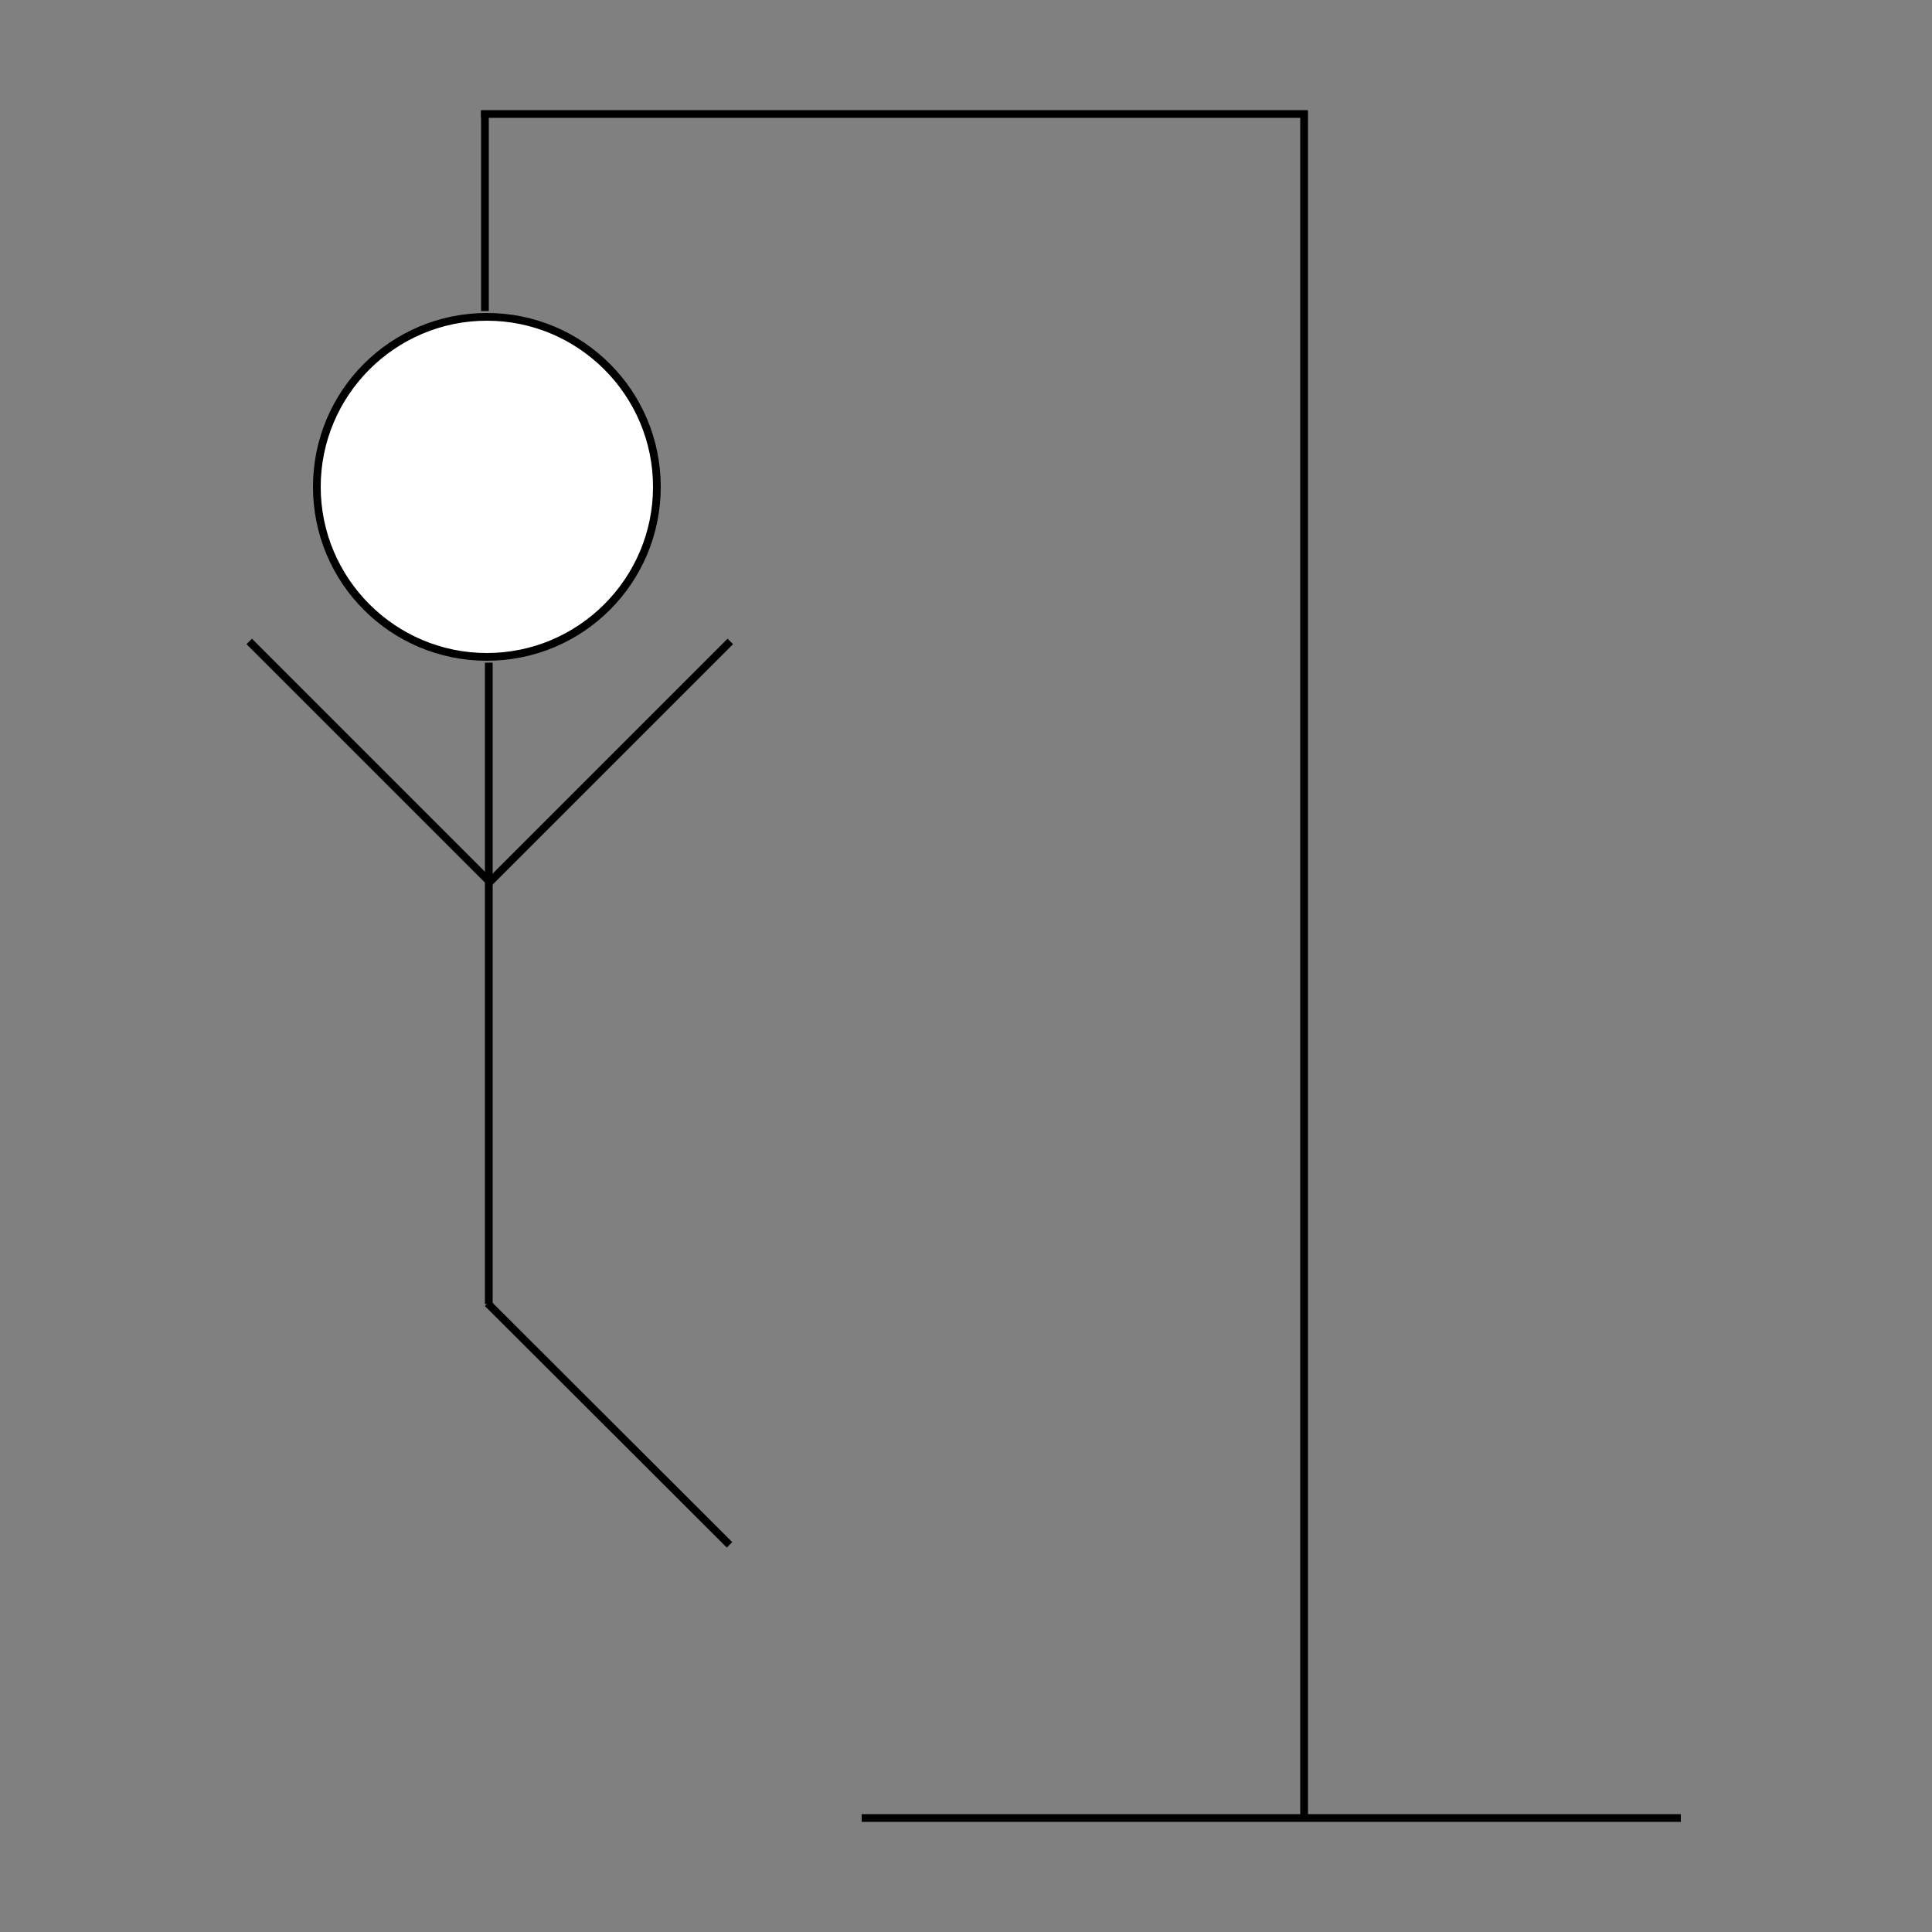<?xml version="1.0" encoding="utf-8"?>
<!-- Generator: Adobe Illustrator 21.1.0, SVG Export Plug-In . SVG Version: 6.00 Build 0)  -->
<svg version="1.1" id="Layer_1" xmlns="http://www.w3.org/2000/svg" xmlns:xlink="http://www.w3.org/1999/xlink" x="0px" y="0px"
	 viewBox="0 0 500 500" style="enable-background:new 0 0 500 500;" xml:space="preserve">
<rect x="0" y="0" width="500" height="500" fill="#808080" stroke="none"/>
<style type="text/css">
	.st0{fill:#FFFFFF;}
	.st1{fill:none;stroke:#000000;stroke-width:2;stroke-miterlimit:10;}
</style>
<g>
	<path class="st0" d="M126,170c-24.3,0-44-19.7-44-44s19.7-44,44-44s44,19.7,44,44S150.3,170,126,170z"/>
	<path d="M126,83c23.7,0,43,19.3,43,43s-19.3,43-43,43s-43-19.3-43-43S102.3,83,126,83 M126,81c-24.9,0-45,20.1-45,45s20.1,45,45,45
		s45-20.1,45-45S150.9,81,126,81L126,81z"/>
</g>
<g>
	<line class="st1" x1="126.5" y1="171.5" x2="126.5" y2="337.5"/>
</g>
<line class="st1" x1="126.5" y1="228.5" x2="189" y2="166"/>
<line class="st1" x1="127" y1="228.5" x2="64.5" y2="166"/>
<line class="st1" x1="126.2" y1="337.3" x2="188.8" y2="399.8"/>
<g>
	<line class="st1" x1="124.5" y1="29.5" x2="338.4" y2="29.5"/>
</g>
<g>
	<line class="st1" x1="337.5" y1="28.6" x2="337.5" y2="470.5"/>
</g>
<g>
	<line class="st1" x1="223" y1="470.5" x2="435" y2="470.5"/>
</g>
<line class="st1" x1="125.5" y1="28.7" x2="125.5" y2="80.5"/>
</svg>
